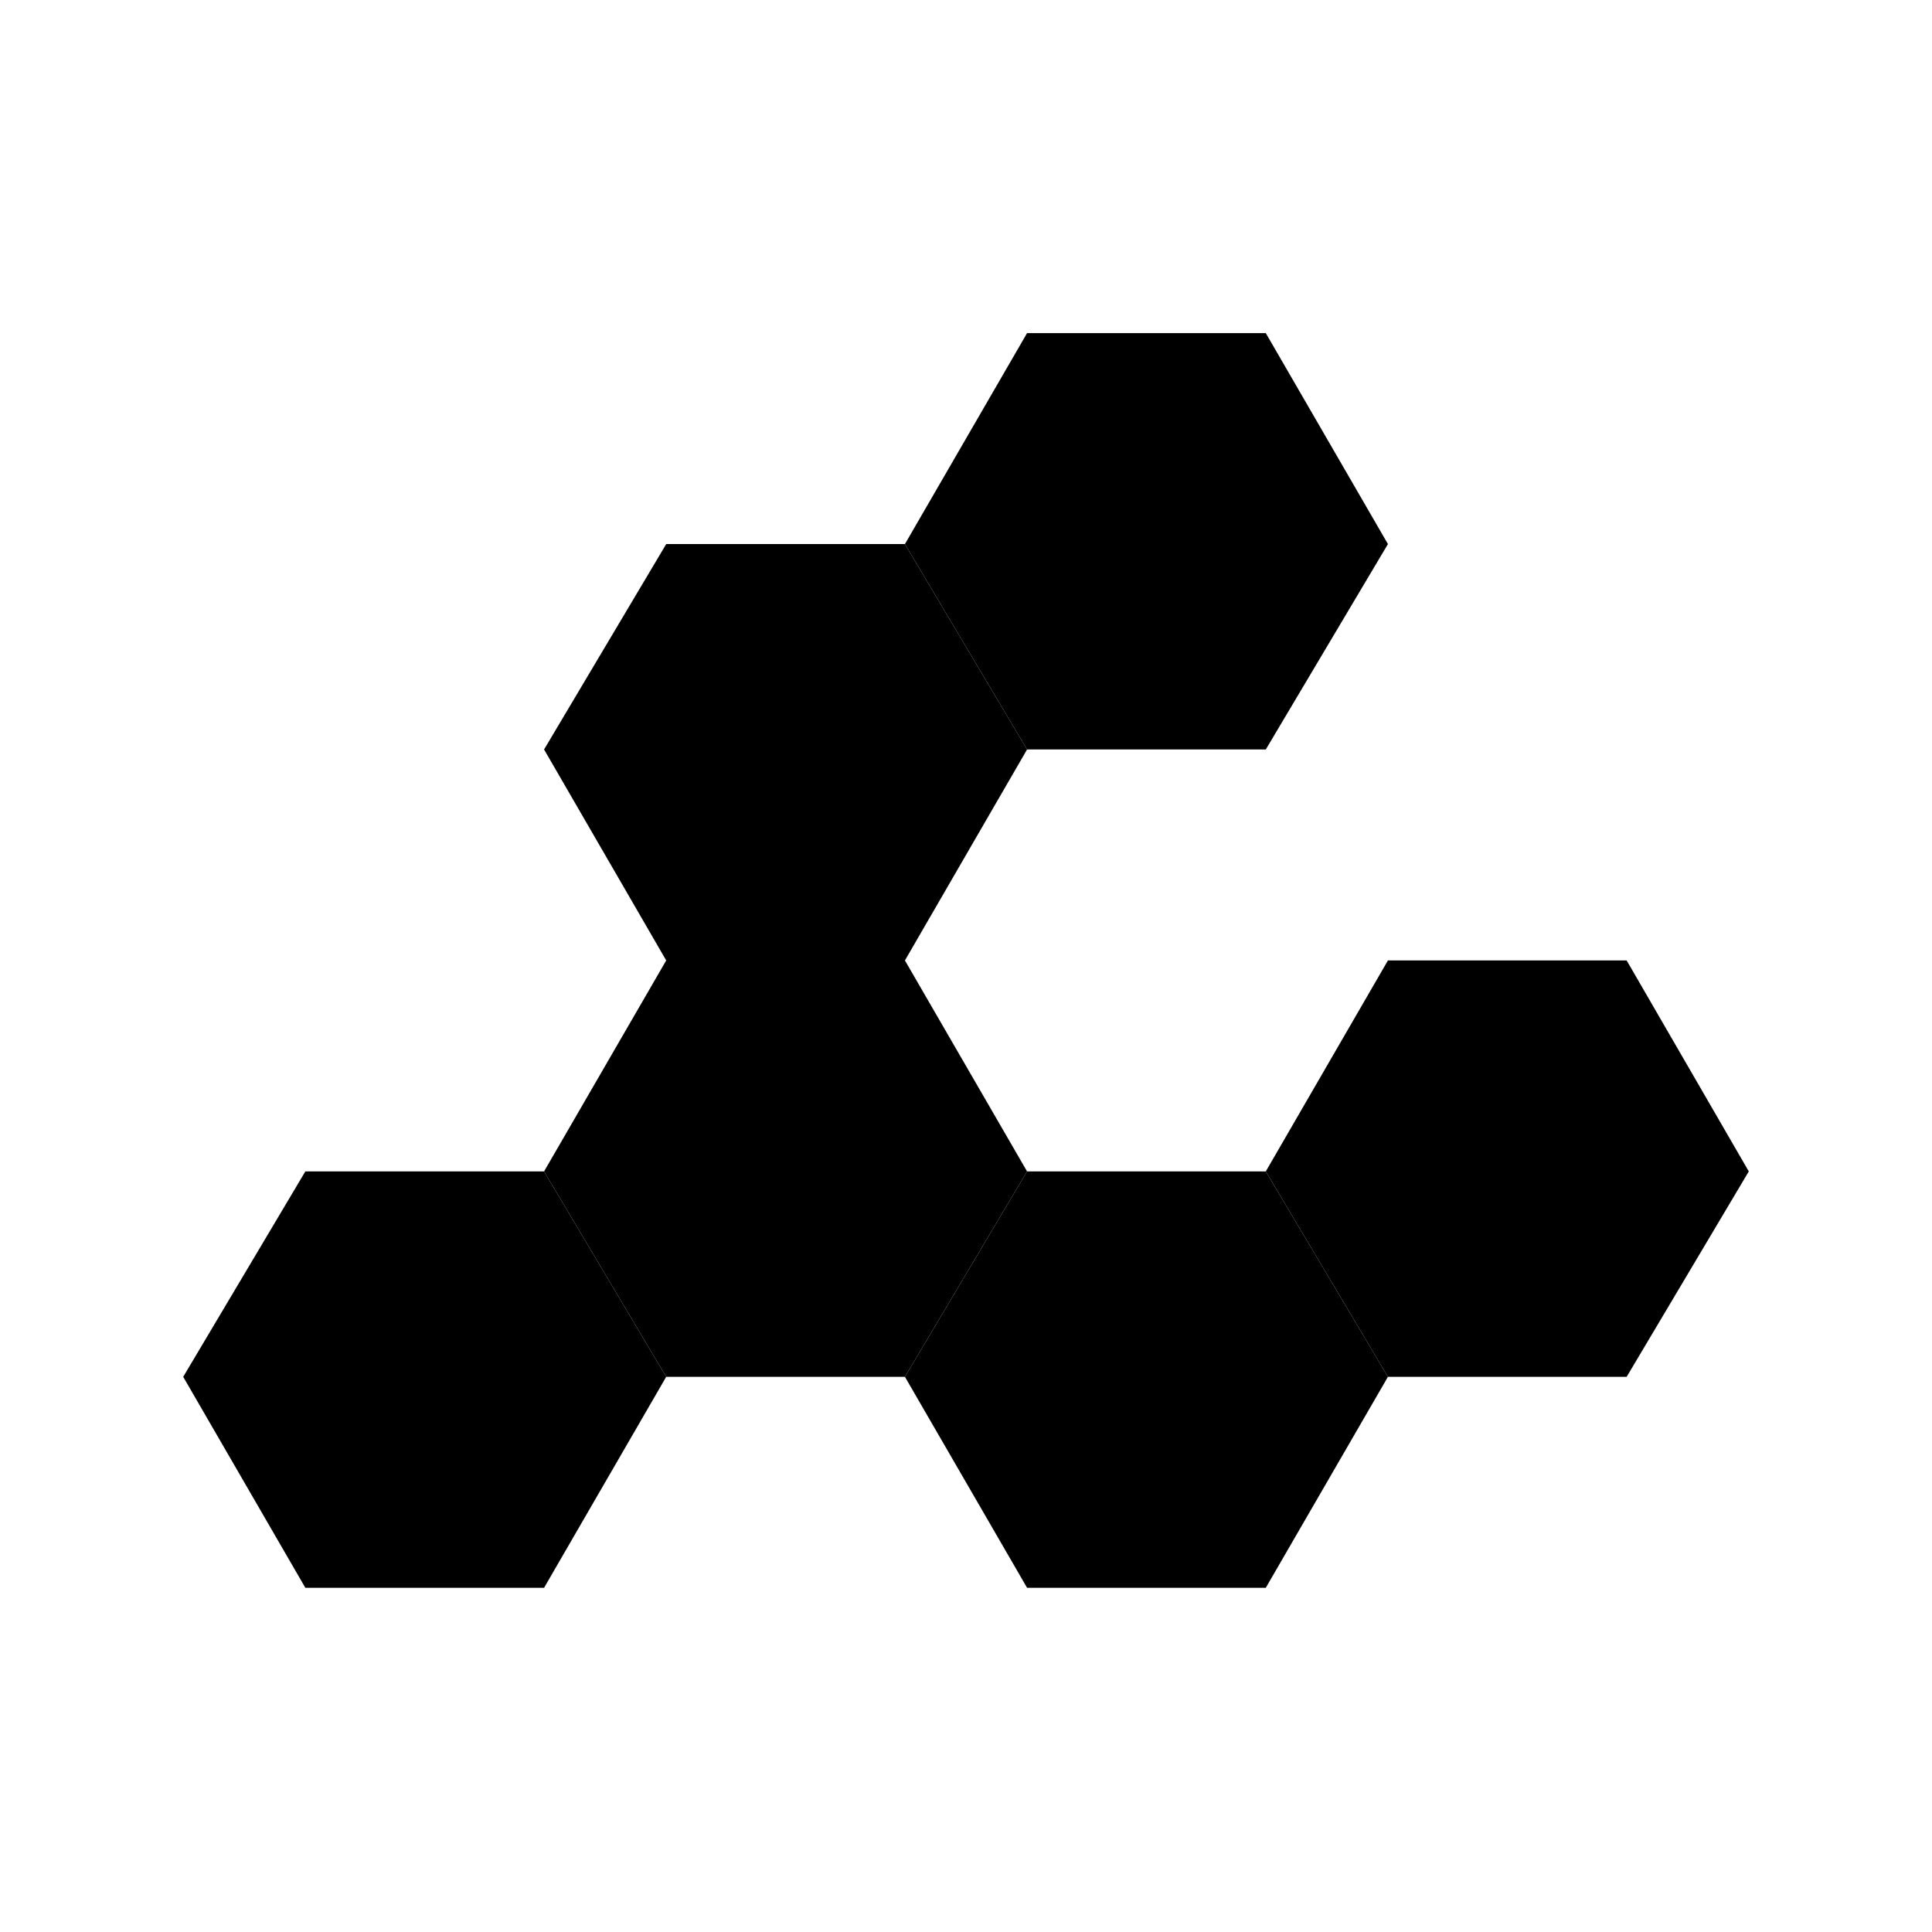 <svg viewBox="0 0 348 348" fill="none" xmlns="http://www.w3.org/2000/svg"><path d="m120 173-22-38 22-37h43l22 37-22 38zM120 248l-22-37 22-38h43l22 38-22 37z" fill="#000"/><path d="m185 286-22-38 22-37h43l22 37-22 38zM185 135l-22-37 22-38h43l22 38-22 37z" fill="#000"/><path d="m250 248-22-37 22-38h43l22 38-22 37zM55 286l-22-38 22-37h43l22 37-22 38z" fill="#000"/></svg>